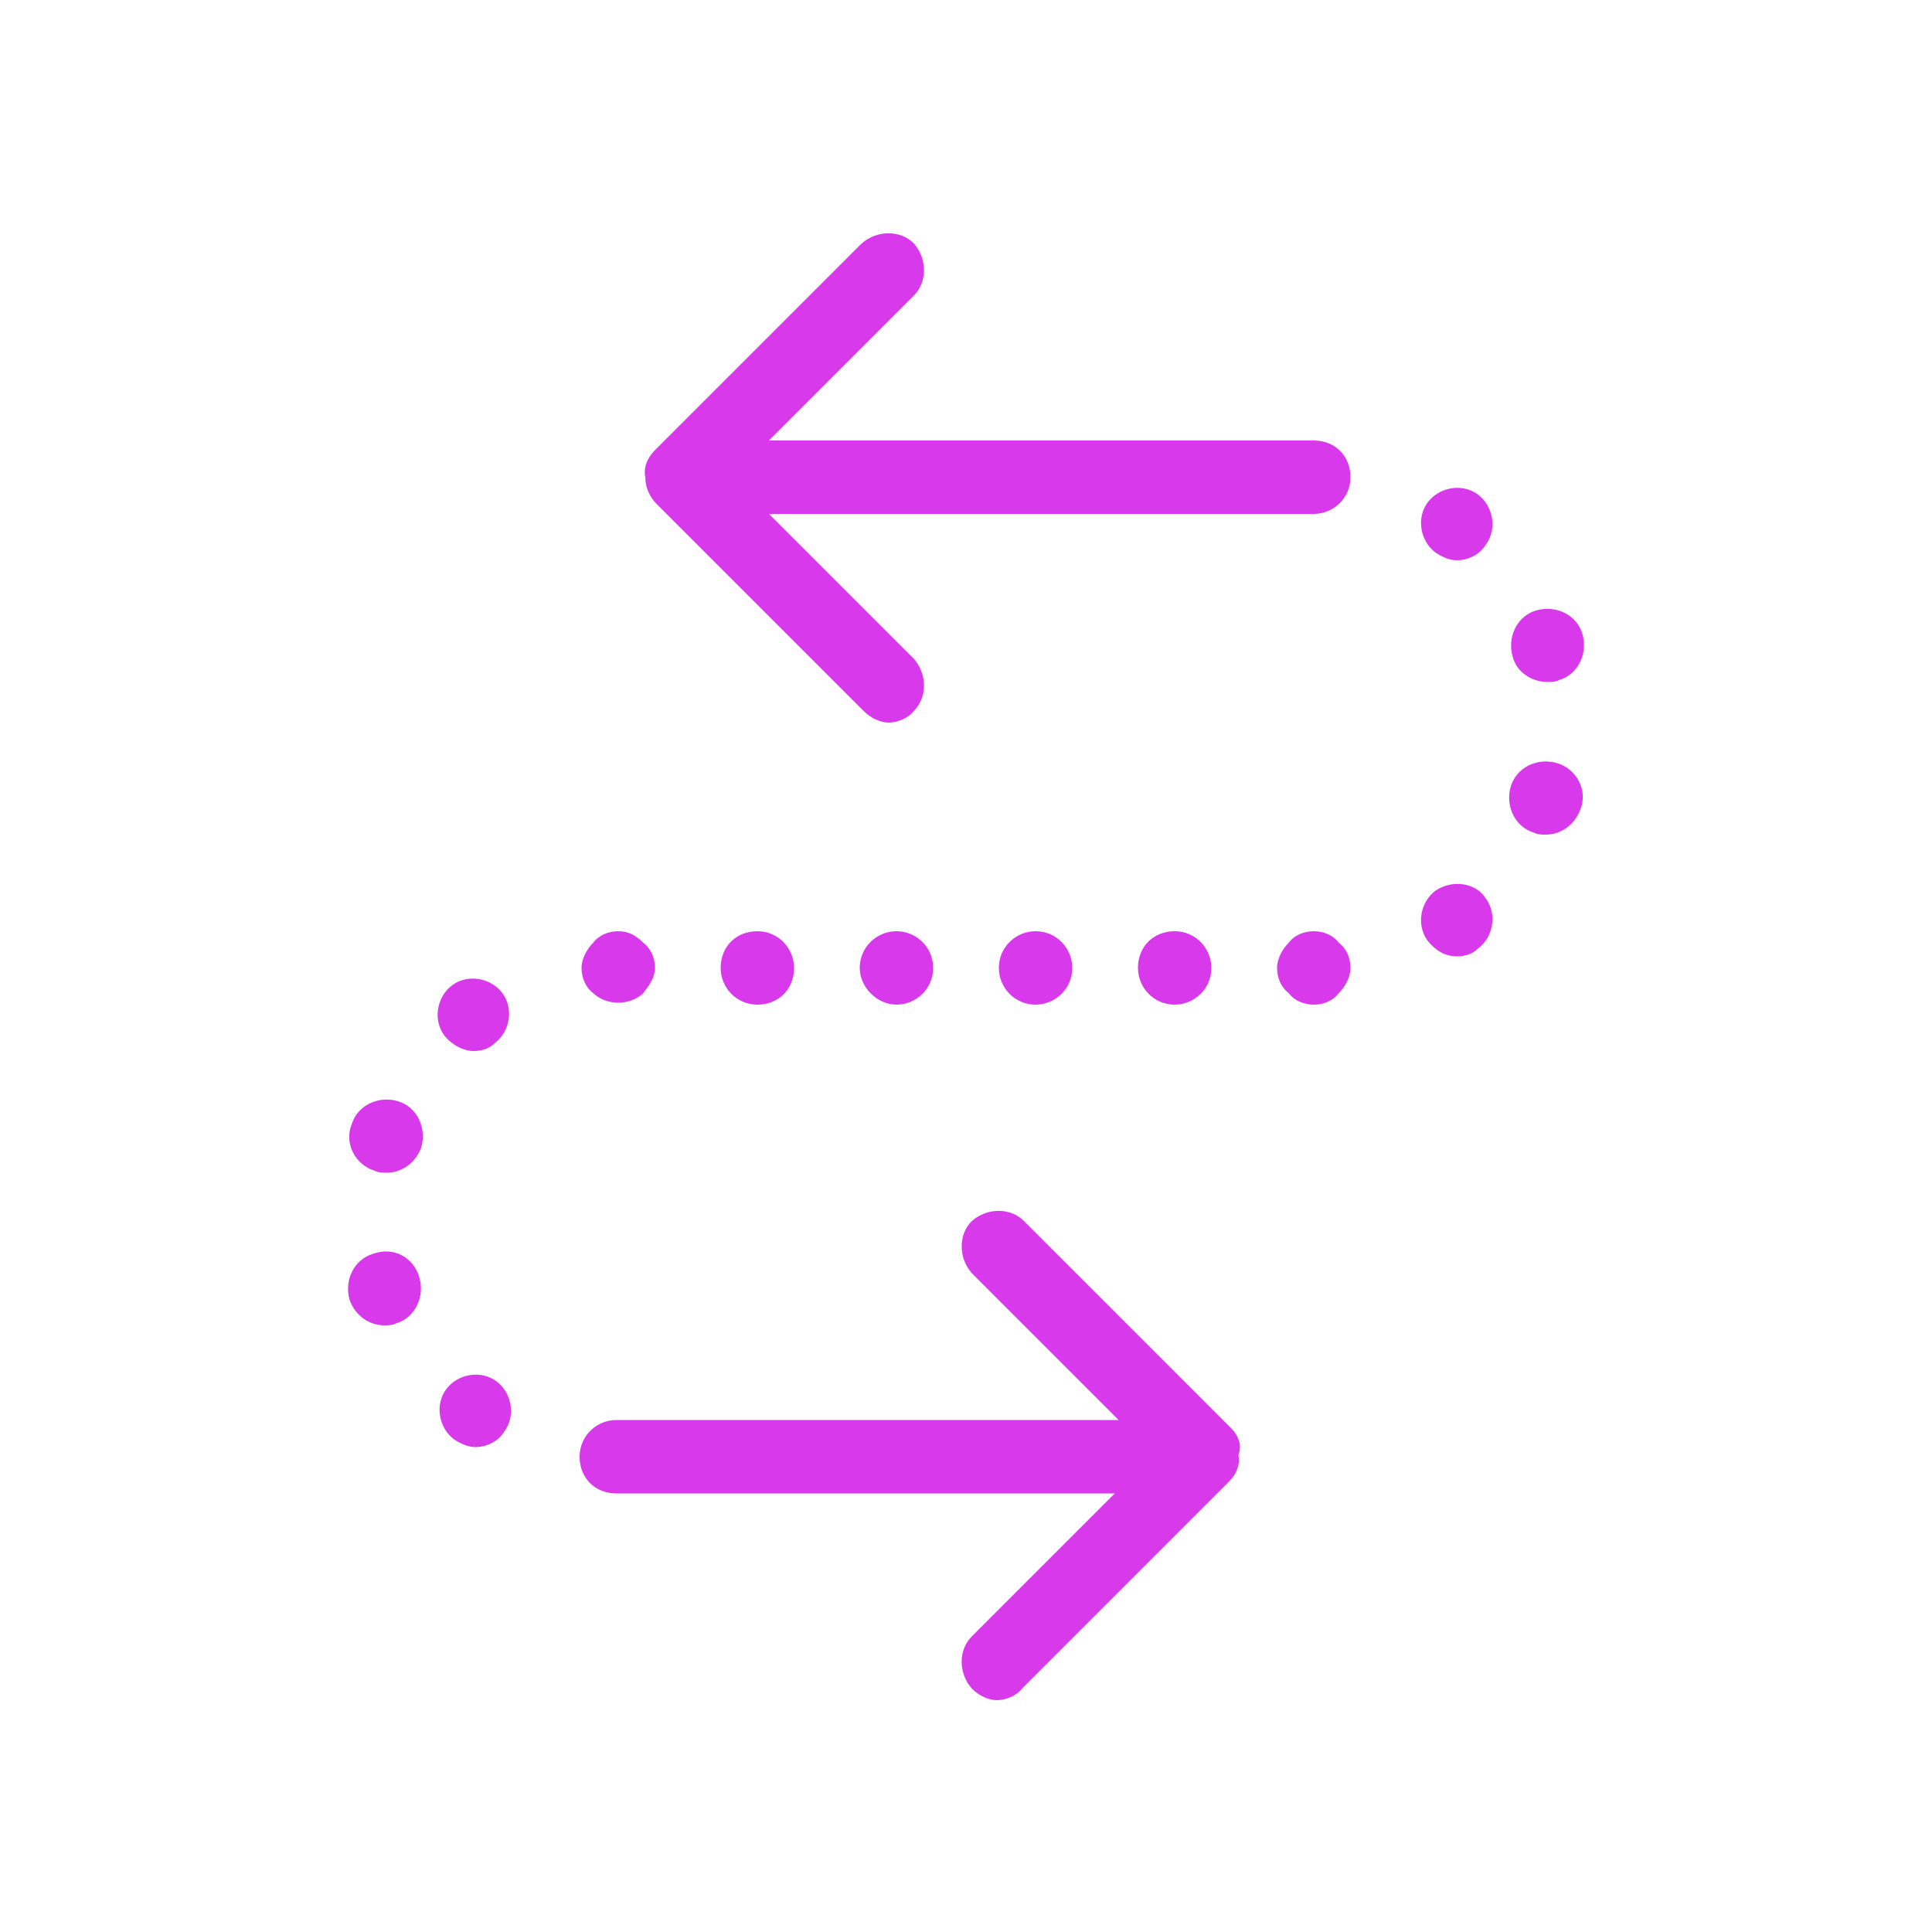 <svg height="300" width="300" fill="#d83aeb" xmlns="http://www.w3.org/2000/svg" viewBox="-205 207 100 100"><switch><g><path d="M-183.3 273.1c.3 1-.2 2.1-1.2 2.4-.2.1-.4.1-.6.1-.8 0-1.5-.5-1.8-1.3-.3-1 .2-2.1 1.2-2.4 1.1-.4 2.1.2 2.4 1.2zm2.8-11.7c.4 0 .8-.1 1.1-.4.8-.6 1-1.8.4-2.6s-1.8-1-2.6-.4-1 1.8-.4 2.6c.4.5 1 .8 1.5.8zm-5.1 6.2c.2.1.4.1.6.1.8 0 1.5-.5 1.8-1.3.3-1-.2-2.1-1.2-2.4-1-.3-2.1.2-2.4 1.2-.4 1 .2 2.1 1.2 2.4zm6.3 10.9c-.8-.6-2-.4-2.6.4-.6.8-.4 2 .4 2.6.3.2.7.4 1.1.4.6 0 1.2-.3 1.5-.8.6-.8.4-2-.4-2.6zm6.3-19.6c.5 0 1-.2 1.3-.5.3-.4.6-.8.6-1.3s-.2-1-.6-1.3c-.4-.4-.8-.6-1.3-.6s-1 .2-1.3.6c-.3.3-.6.8-.6 1.3s.2 1 .6 1.3c.3.3.8.5 1.3.5zm14.4-3.7c-1 0-1.9.8-1.9 1.9 0 1 .9 1.9 1.9 1.9 1 0 1.9-.8 1.9-1.9 0-1.1-.9-1.9-1.9-1.9zm5.3 1.9c0 1 .8 1.9 1.9 1.9 1 0 1.9-.8 1.9-1.9 0-1-.8-1.9-1.9-1.9-1 0-1.9.8-1.9 1.9zm7.2 0c0 1 .8 1.9 1.9 1.9 1 0 1.9-.8 1.9-1.9 0-1-.8-1.9-1.9-1.9-1.1 0-1.9.8-1.9 1.9zm-21.6 0c0 1 .8 1.9 1.9 1.9s1.9-.8 1.9-1.9c0-1-.8-1.9-1.9-1.9s-1.9.8-1.9 1.9zm30.7-1.9c-.5 0-1 .2-1.3.6-.3.3-.6.8-.6 1.3s.2 1 .6 1.3c.3.4.8.6 1.3.6s1-.2 1.3-.6c.3-.3.6-.8.6-1.3s-.2-1-.6-1.3c-.3-.4-.8-.6-1.3-.6zm12.6-8.7c-1-.3-2.1.2-2.4 1.2-.3 1 .2 2.1 1.2 2.4.2.1.4.1.6.1.8 0 1.5-.5 1.8-1.3.4-1-.2-2.1-1.2-2.4zm-6.3 6.6c-.8.6-1 1.8-.4 2.6.4.5.9.8 1.5.8.4 0 .8-.1 1.1-.4.8-.6 1-1.8.4-2.6-.5-.8-1.7-1-2.6-.4zm0-17.5c.3.2.7.4 1.1.4.6 0 1.2-.3 1.5-.8.6-.8.4-2-.4-2.6-.8-.6-2-.4-2.6.4-.6.8-.4 2 .4 2.6zm5.8 6.7c.2 0 .4 0 .6-.1 1-.3 1.5-1.4 1.2-2.4-.3-1-1.4-1.5-2.4-1.2-1 .3-1.5 1.4-1.2 2.4.2.8 1 1.3 1.8 1.3zm-16.4 38.6l-10.7-10.7c-.7-.7-1.9-.7-2.7 0-.7.7-.7 1.9 0 2.7l7.6 7.6h-26c-1 0-1.9.8-1.9 1.9s.8 1.9 1.9 1.9h25.8l-7.4 7.4c-.7.7-.7 1.9 0 2.7.4.4.9.6 1.3.6s1-.2 1.3-.6l10.7-10.7c.4-.4.6-.9.5-1.4.2-.5 0-1-.4-1.4zm-29.7-47.8l10.7 10.7c.4.4.9.6 1.3.6s1-.2 1.3-.6c.7-.7.7-1.9 0-2.7l-7.5-7.5h28.2c1 0 1.9-.8 1.9-1.9s-.8-1.9-1.9-1.9h-28.2l7.5-7.5c.7-.7.7-1.9 0-2.7-.7-.7-1.9-.7-2.7 0l-10.7 10.7c-.4.4-.6.9-.5 1.4 0 .5.2 1 .6 1.4z"/></g></switch></svg>